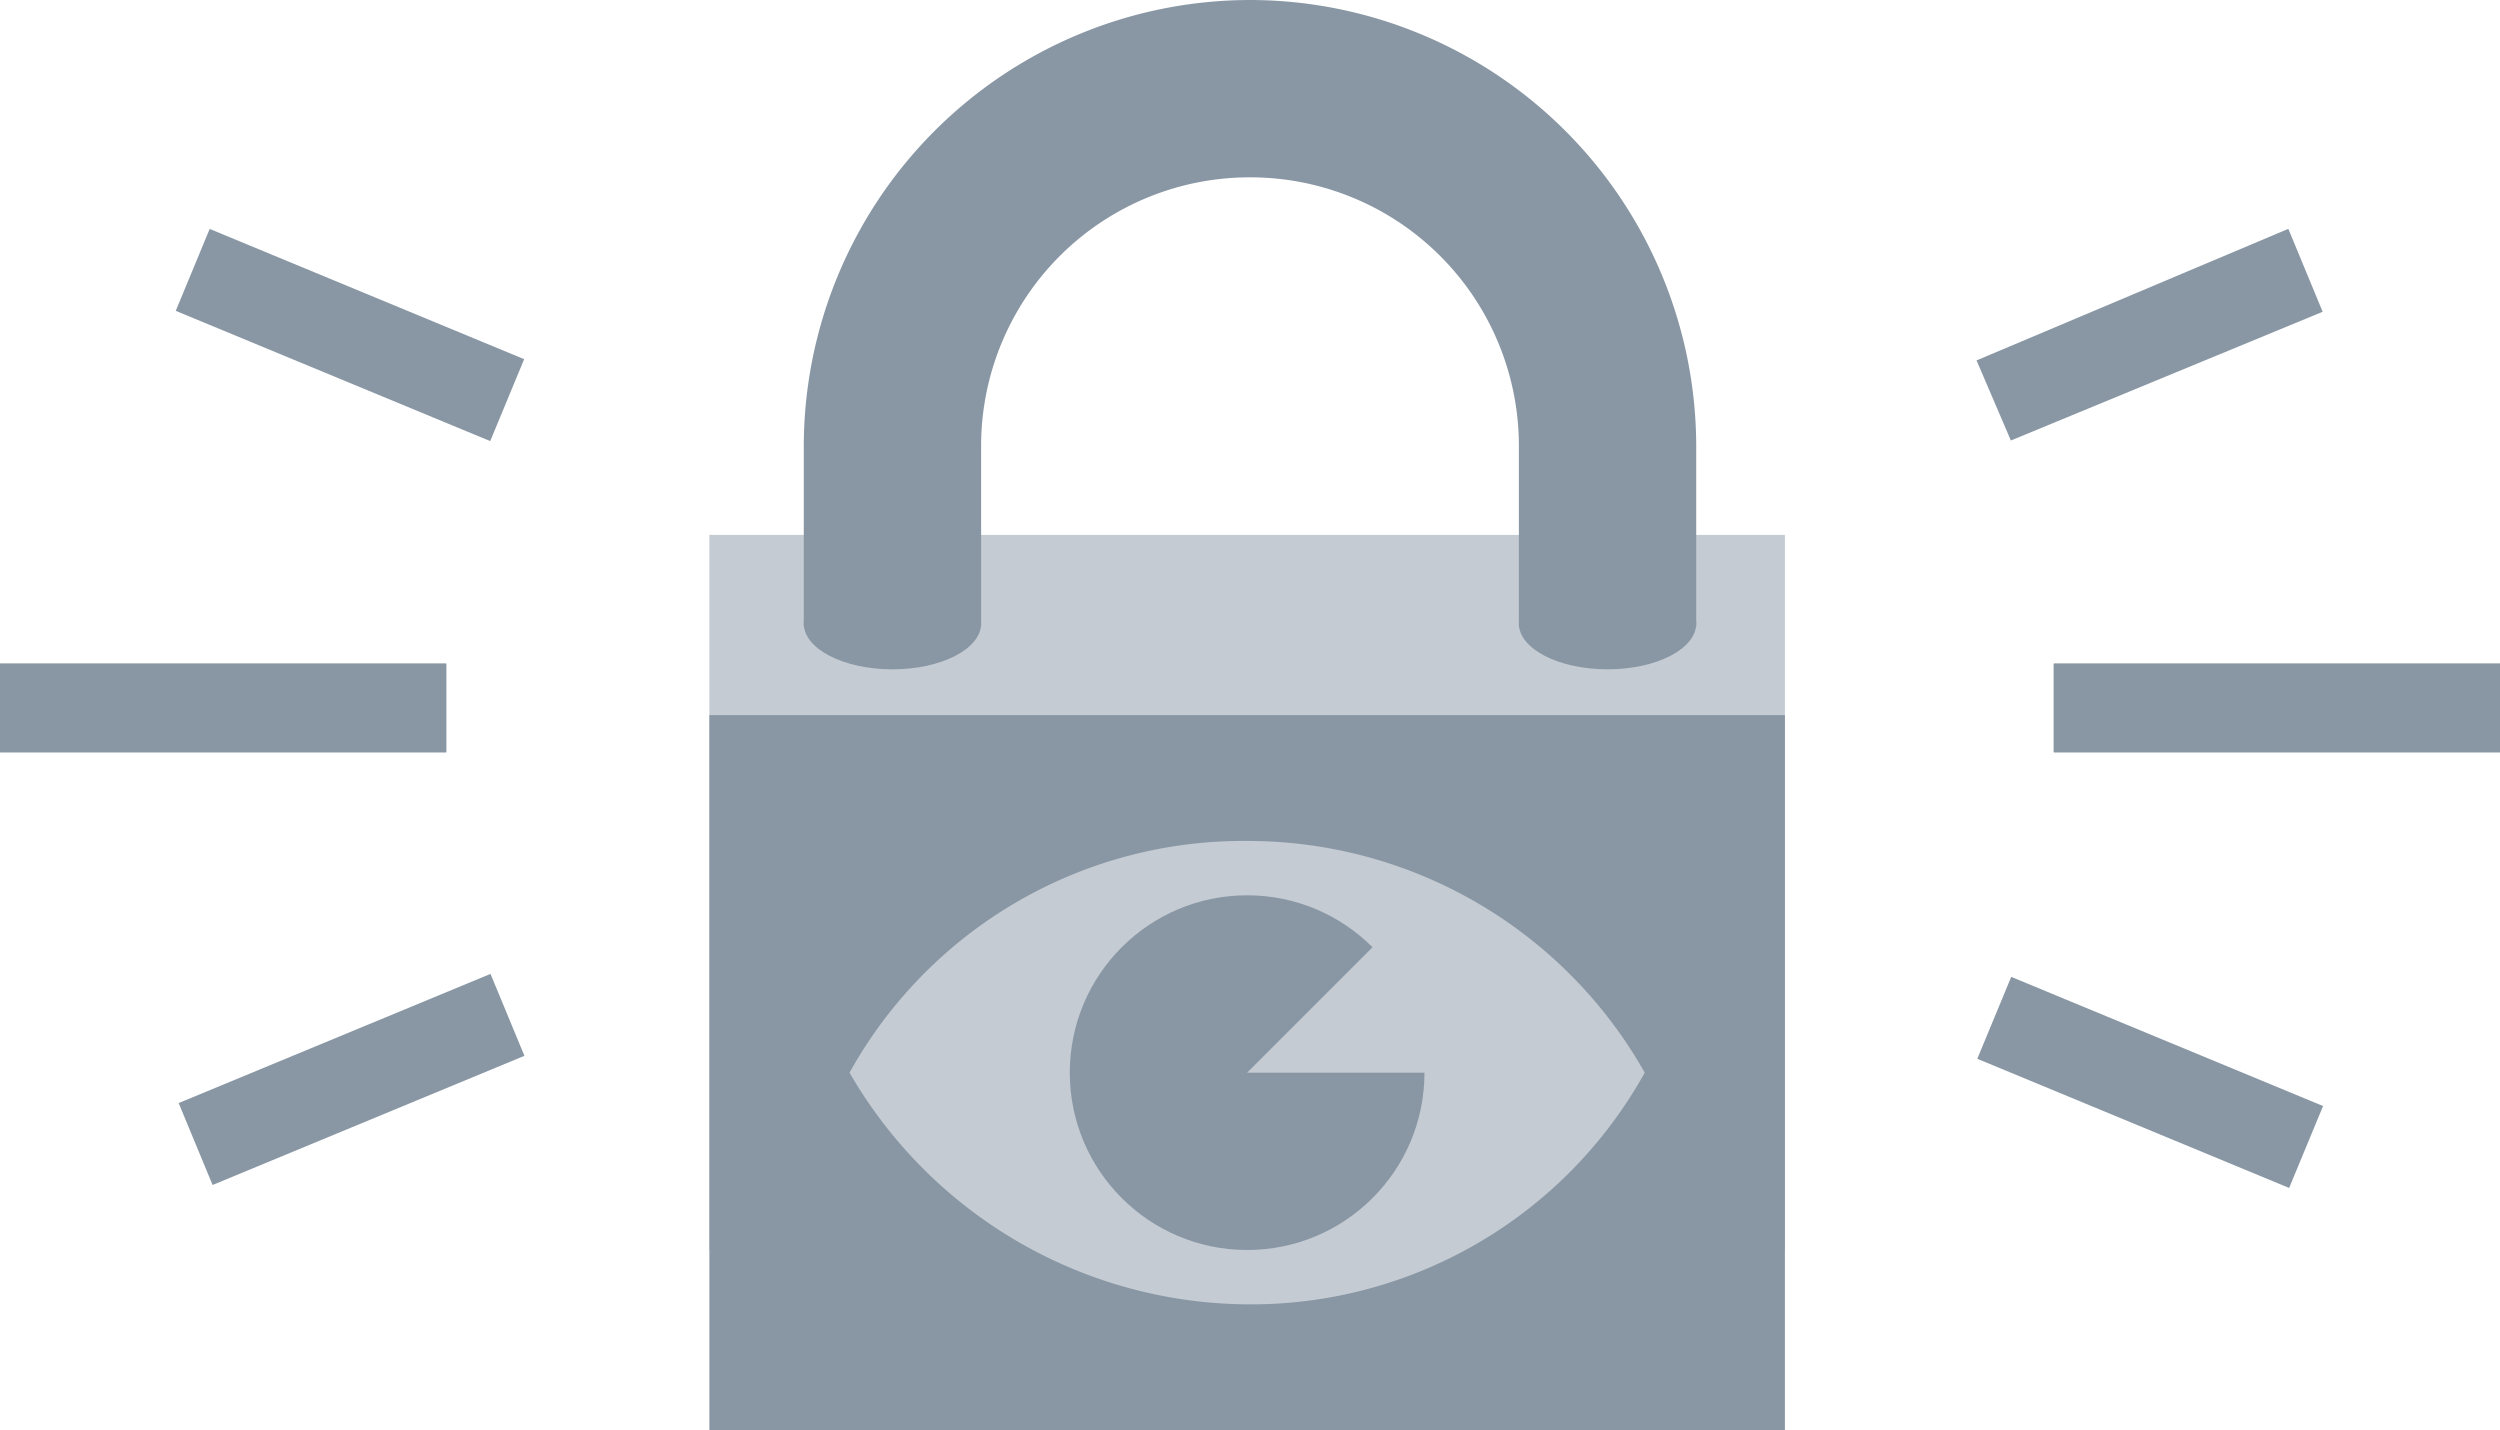 <svg xmlns="http://www.w3.org/2000/svg" viewBox="-2245 4187.6 87.4 50"><defs><style>.a{fill:#c4cbd2;}.b{fill:#8997a5;}</style></defs><g transform="translate(-2546.1 4062)"><rect class="a" width="37.6" height="25" transform="translate(325.9 144.3)"/><rect class="b" width="37.6" height="25" transform="translate(325.9 150.6)"/><path class="a" d="M344.7,155a15.736,15.736,0,0,0-13.9,8.1,16.183,16.183,0,0,0,13.9,8.1,15.736,15.736,0,0,0,13.9-8.1A15.936,15.936,0,0,0,344.7,155Z"/><circle class="b" cx="6.2" cy="6.2" r="6.2" transform="translate(338.5 156.9)"/><path class="a" d="M349.8,158l-5.1,5.1h7.2Z"/><ellipse class="b" cx="3.1" cy="1.6" rx="3.1" ry="1.6" transform="translate(329.2 145.8)"/><ellipse class="b" cx="3.1" cy="1.6" rx="3.1" ry="1.6" transform="translate(354.2 145.8)"/><path class="b" d="M329.2,141.2v6.3h6.2v-6.3a9.389,9.389,0,0,1,9.4-9.4h0a9.389,9.389,0,0,1,9.4,9.4v6.3h6.2v-6.3a15.62,15.62,0,0,0-15.6-15.6h0A15.62,15.62,0,0,0,329.2,141.2Z"/><rect class="b" width="15.6" height="3.1" transform="translate(372.9 148.8)"/><rect class="b" width="15.6" height="3.1" transform="translate(301.1 148.8)"/><rect class="b" width="11.8" height="3.1" transform="translate(307.346 164.163) rotate(-22.5)"/><rect class="b" width="15.6" height="3.1" transform="translate(372.9 148.8)"/><rect class="b" width="15.6" height="3.1" transform="translate(301.1 148.8)"/><rect class="b" width="11.9" height="3.1" transform="translate(318.238 141.021) rotate(-157.5)"/><path class="b" d="M381.1,133.6l-10.9,4.6,1.2,2.8,10.9-4.5Z"/><rect class="b" width="11.8" height="3.1" transform="translate(381.128 167.131) rotate(-157.5)"/></g></svg>